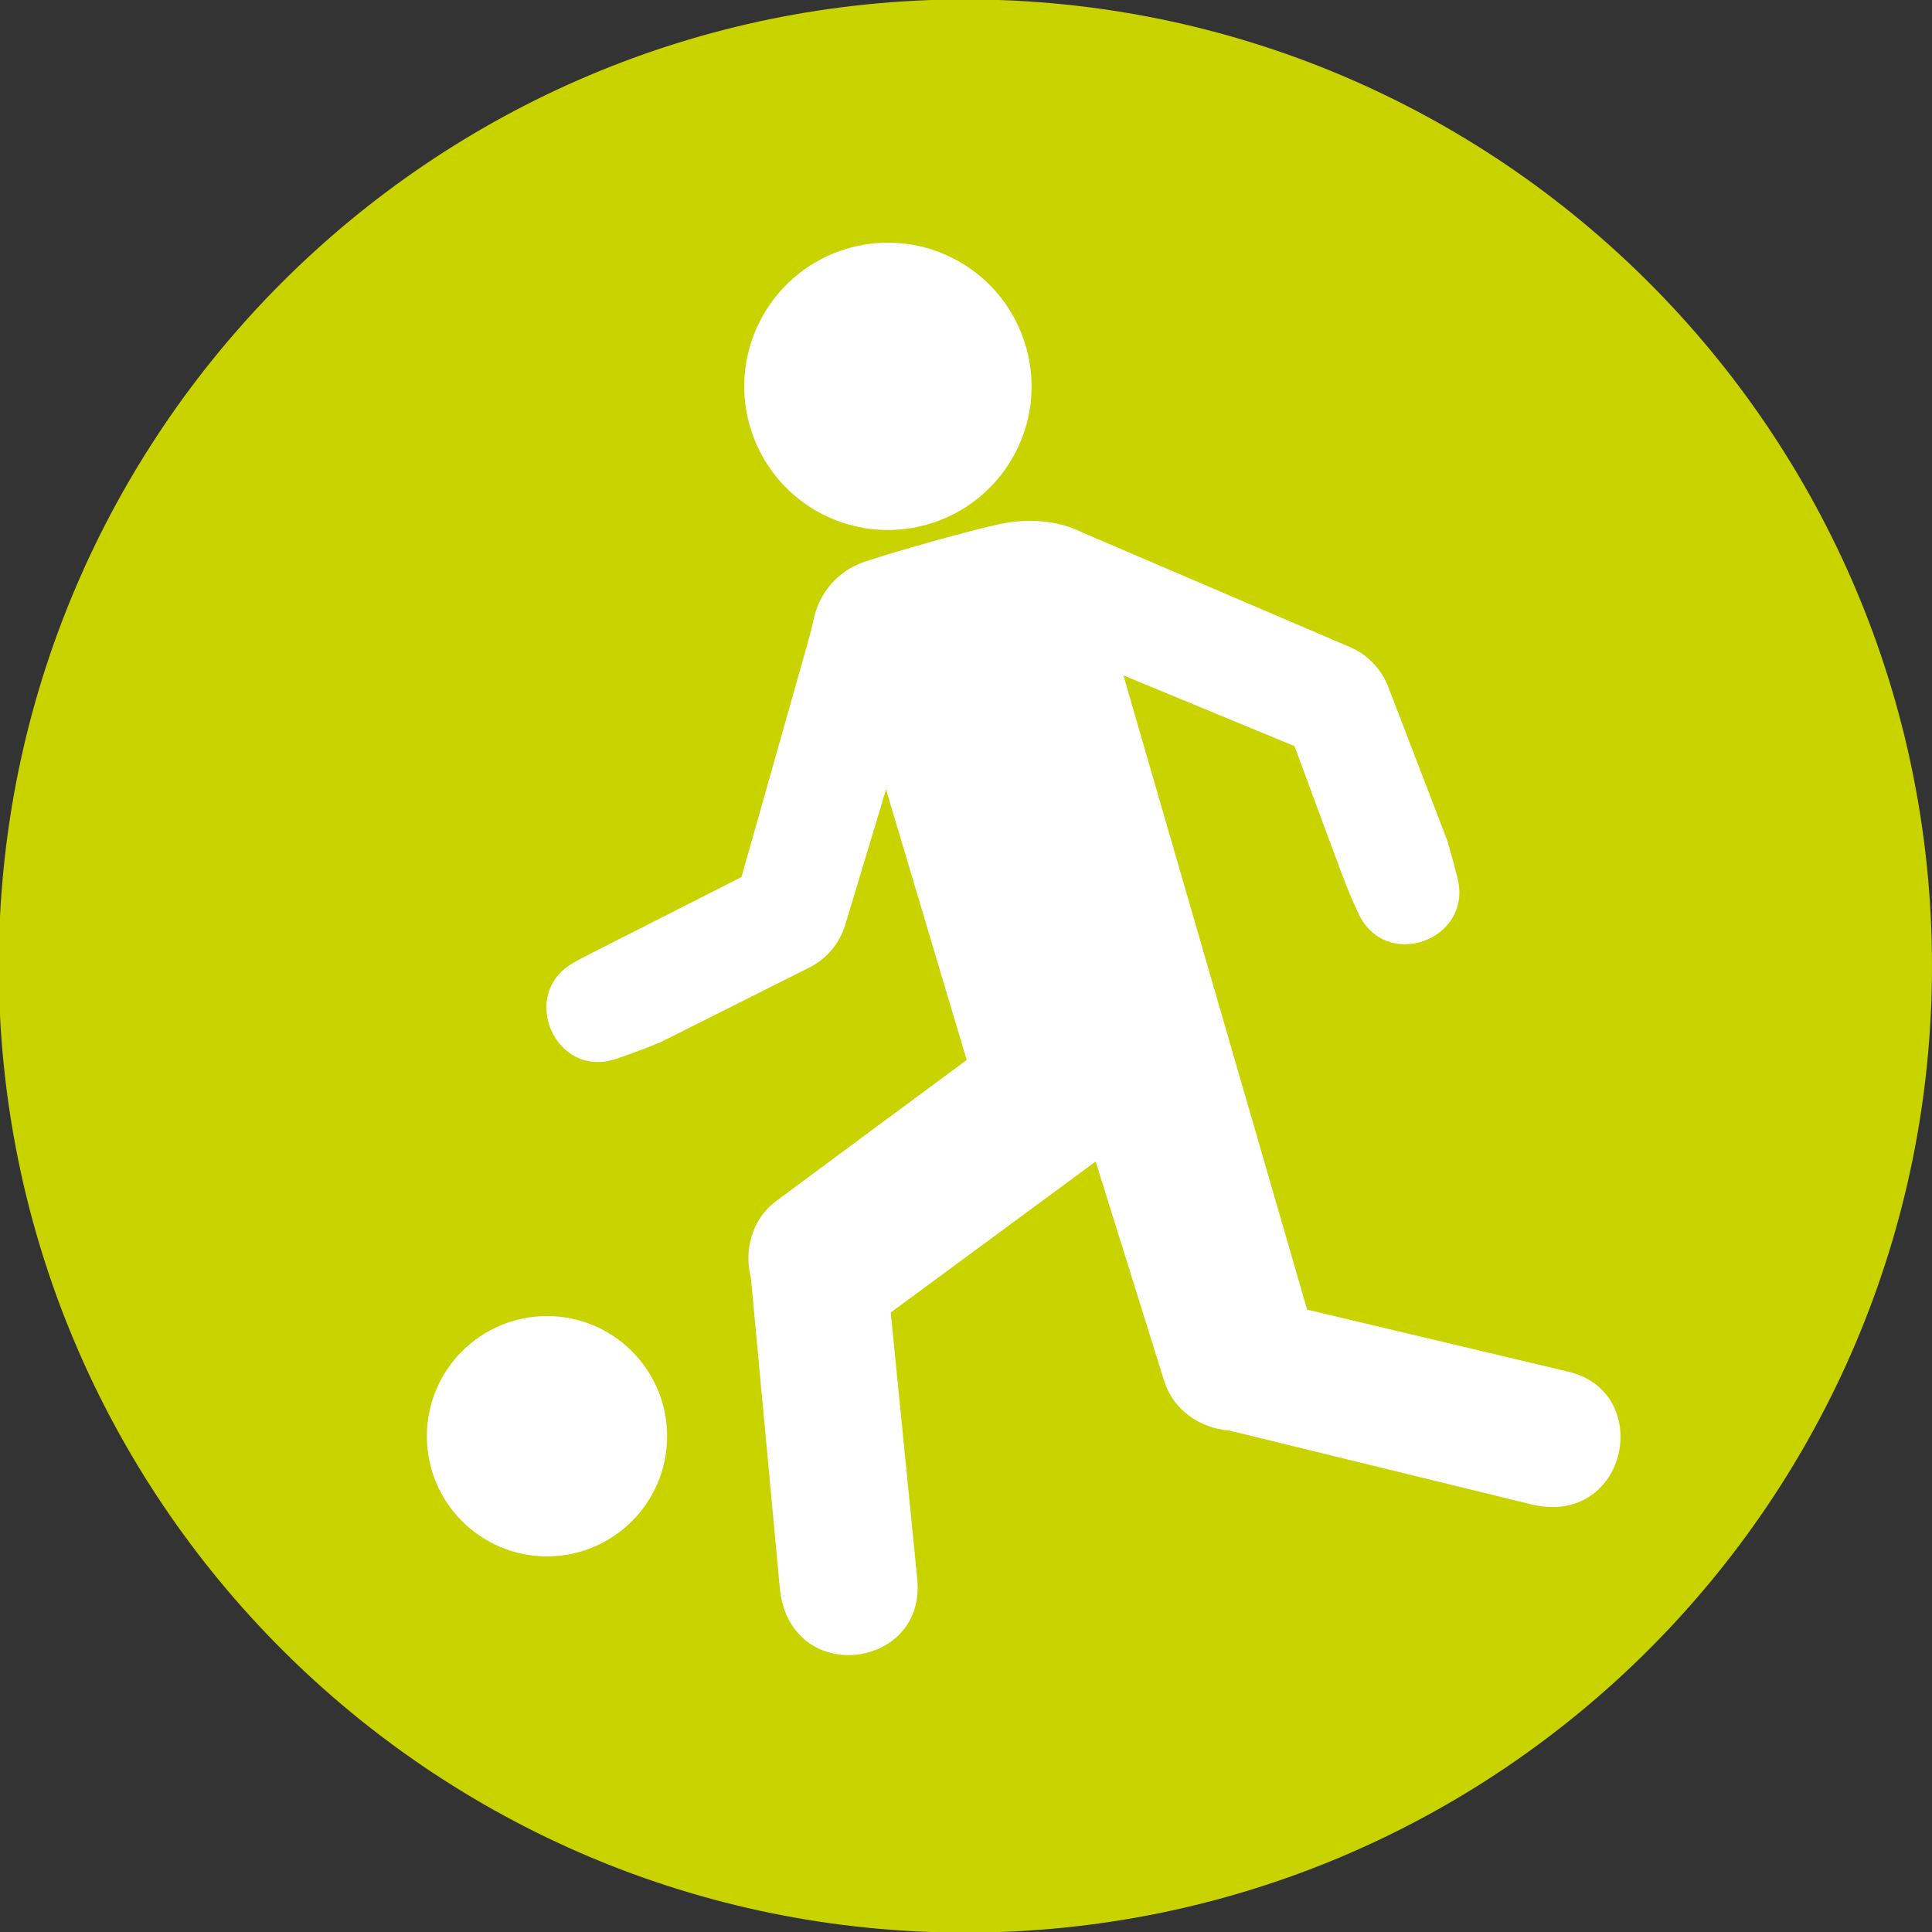 <?xml version="1.0" encoding="UTF-8" standalone="no"?>
<svg
   xmlns:dc="http://purl.org/dc/elements/1.1/"
   xmlns:cc="http://creativecommons.org/ns#"
   xmlns:rdf="http://www.w3.org/1999/02/22-rdf-syntax-ns#"
   xmlns:svg="http://www.w3.org/2000/svg"
   xmlns="http://www.w3.org/2000/svg"
   id="svg5281"
   version="1.1"
   viewBox="0 0 15.05 15.05"
   height="15.05mm"
   width="15.05mm">
  <rect x="0" y="0" width="15.05" height="15.05" fill="#333333" stroke="none"/>
  <defs
     id="defs5275" />
  <g
     transform="translate(2.2374e-7,-281.95)"
     id="layer1">
    <g
       id="g3764"
       transform="matrix(0.353,0,0,-0.353,15.05,289.475)">
      <path
         d="m 0,0 c 0,-11.781 -9.551,-21.331 -21.332,-21.331 -11.779,0 -21.33,9.55 -21.33,21.331 0,11.78 9.551,21.33 21.33,21.33 C -9.551,21.33 0,11.78 0,0"
         style="fill:#c8d300;fill-opacity:1;fill-rule:evenodd;stroke:none"
         id="path3766" />
    </g>
    <g
       transform="matrix(0.353,0,0,-0.353,7.219,286.037)"
       id="g4048">
      <path
         id="path4050"
         style="fill:#ffffff;fill-opacity:1;fill-rule:nonzero;stroke:none"
         d="M 0,0 C 1.685,0.472 2.67,2.221 2.196,3.907 1.724,5.593 -0.024,6.577 -1.71,6.105 -3.396,5.633 -4.381,3.884 -3.909,2.198 -3.438,0.512 -1.688,-0.472 0,0" />
    </g>
    <g
       transform="matrix(0.353,0,0,-0.353,12.208,292.633)"
       id="g4052">
      <path
         id="path4054"
         style="fill:#ffffff;fill-opacity:1;fill-rule:nonzero;stroke:none"
         d="m 0,0 -5.738,1.363 -4.054,13.996 3.776,-1.561 c 1.127,-3.049 1.123,-3.077 1.412,-3.695 0.596,-1.285 2.535,-0.582 2.183,0.79 -0.065,0.26 -0.14,0.53 -0.22,0.811 L -3.95,15.11 c -0.154,0.394 -0.457,0.71 -0.846,0.876 l -5.885,2.519 c -0.532,0.269 -1.176,0.334 -1.851,0.191 -0.624,-0.132 -2.353,-0.614 -2.989,-0.836 -0.57,-0.194 -0.983,-0.678 -1.108,-1.26 -0.079,-0.367 0.077,0.212 -1.592,-5.691 -3.786,-1.924 -3.352,-1.695 -3.689,-1.88 -1.251,-0.687 -0.422,-2.592 0.928,-2.131 0.316,0.107 0.642,0.228 0.978,0.368 l 3.276,1.643 c 0.386,0.194 0.675,0.536 0.798,0.948 l 0.899,2.984 1.78,-5.969 c -1.687,-1.244 -4.201,-3.11 -4.201,-3.11 -0.527,-0.387 -0.723,-1.068 -0.56,-1.708 l 0.64,-6.869 c 0.239,-2.116 3.133,-1.769 3.037,0.132 -0.002,0.075 0.035,-0.323 -0.592,5.982 l 4.522,3.332 c 0.757,-2.423 1.514,-4.849 1.514,-4.849 0.197,-0.625 0.775,-1.034 1.434,-1.087 l 6.7,-1.638 C 1.346,-3.413 1.936,-0.434 0,0" />
    </g>
    <g
       transform="matrix(0.353,0,0,-0.353,4.261,292.202)"
       id="g4056">
      <path
         id="path4058"
         style="fill:#ffffff;fill-opacity:1;fill-rule:nonzero;stroke:none"
         d="m 0,0 c -1.464,0 -2.651,-1.187 -2.651,-2.651 0,-1.465 1.187,-2.652 2.651,-2.652 1.464,0 2.651,1.187 2.651,2.652 C 2.651,-1.187 1.464,0 0,0" />
    </g>
  </g>
</svg>
